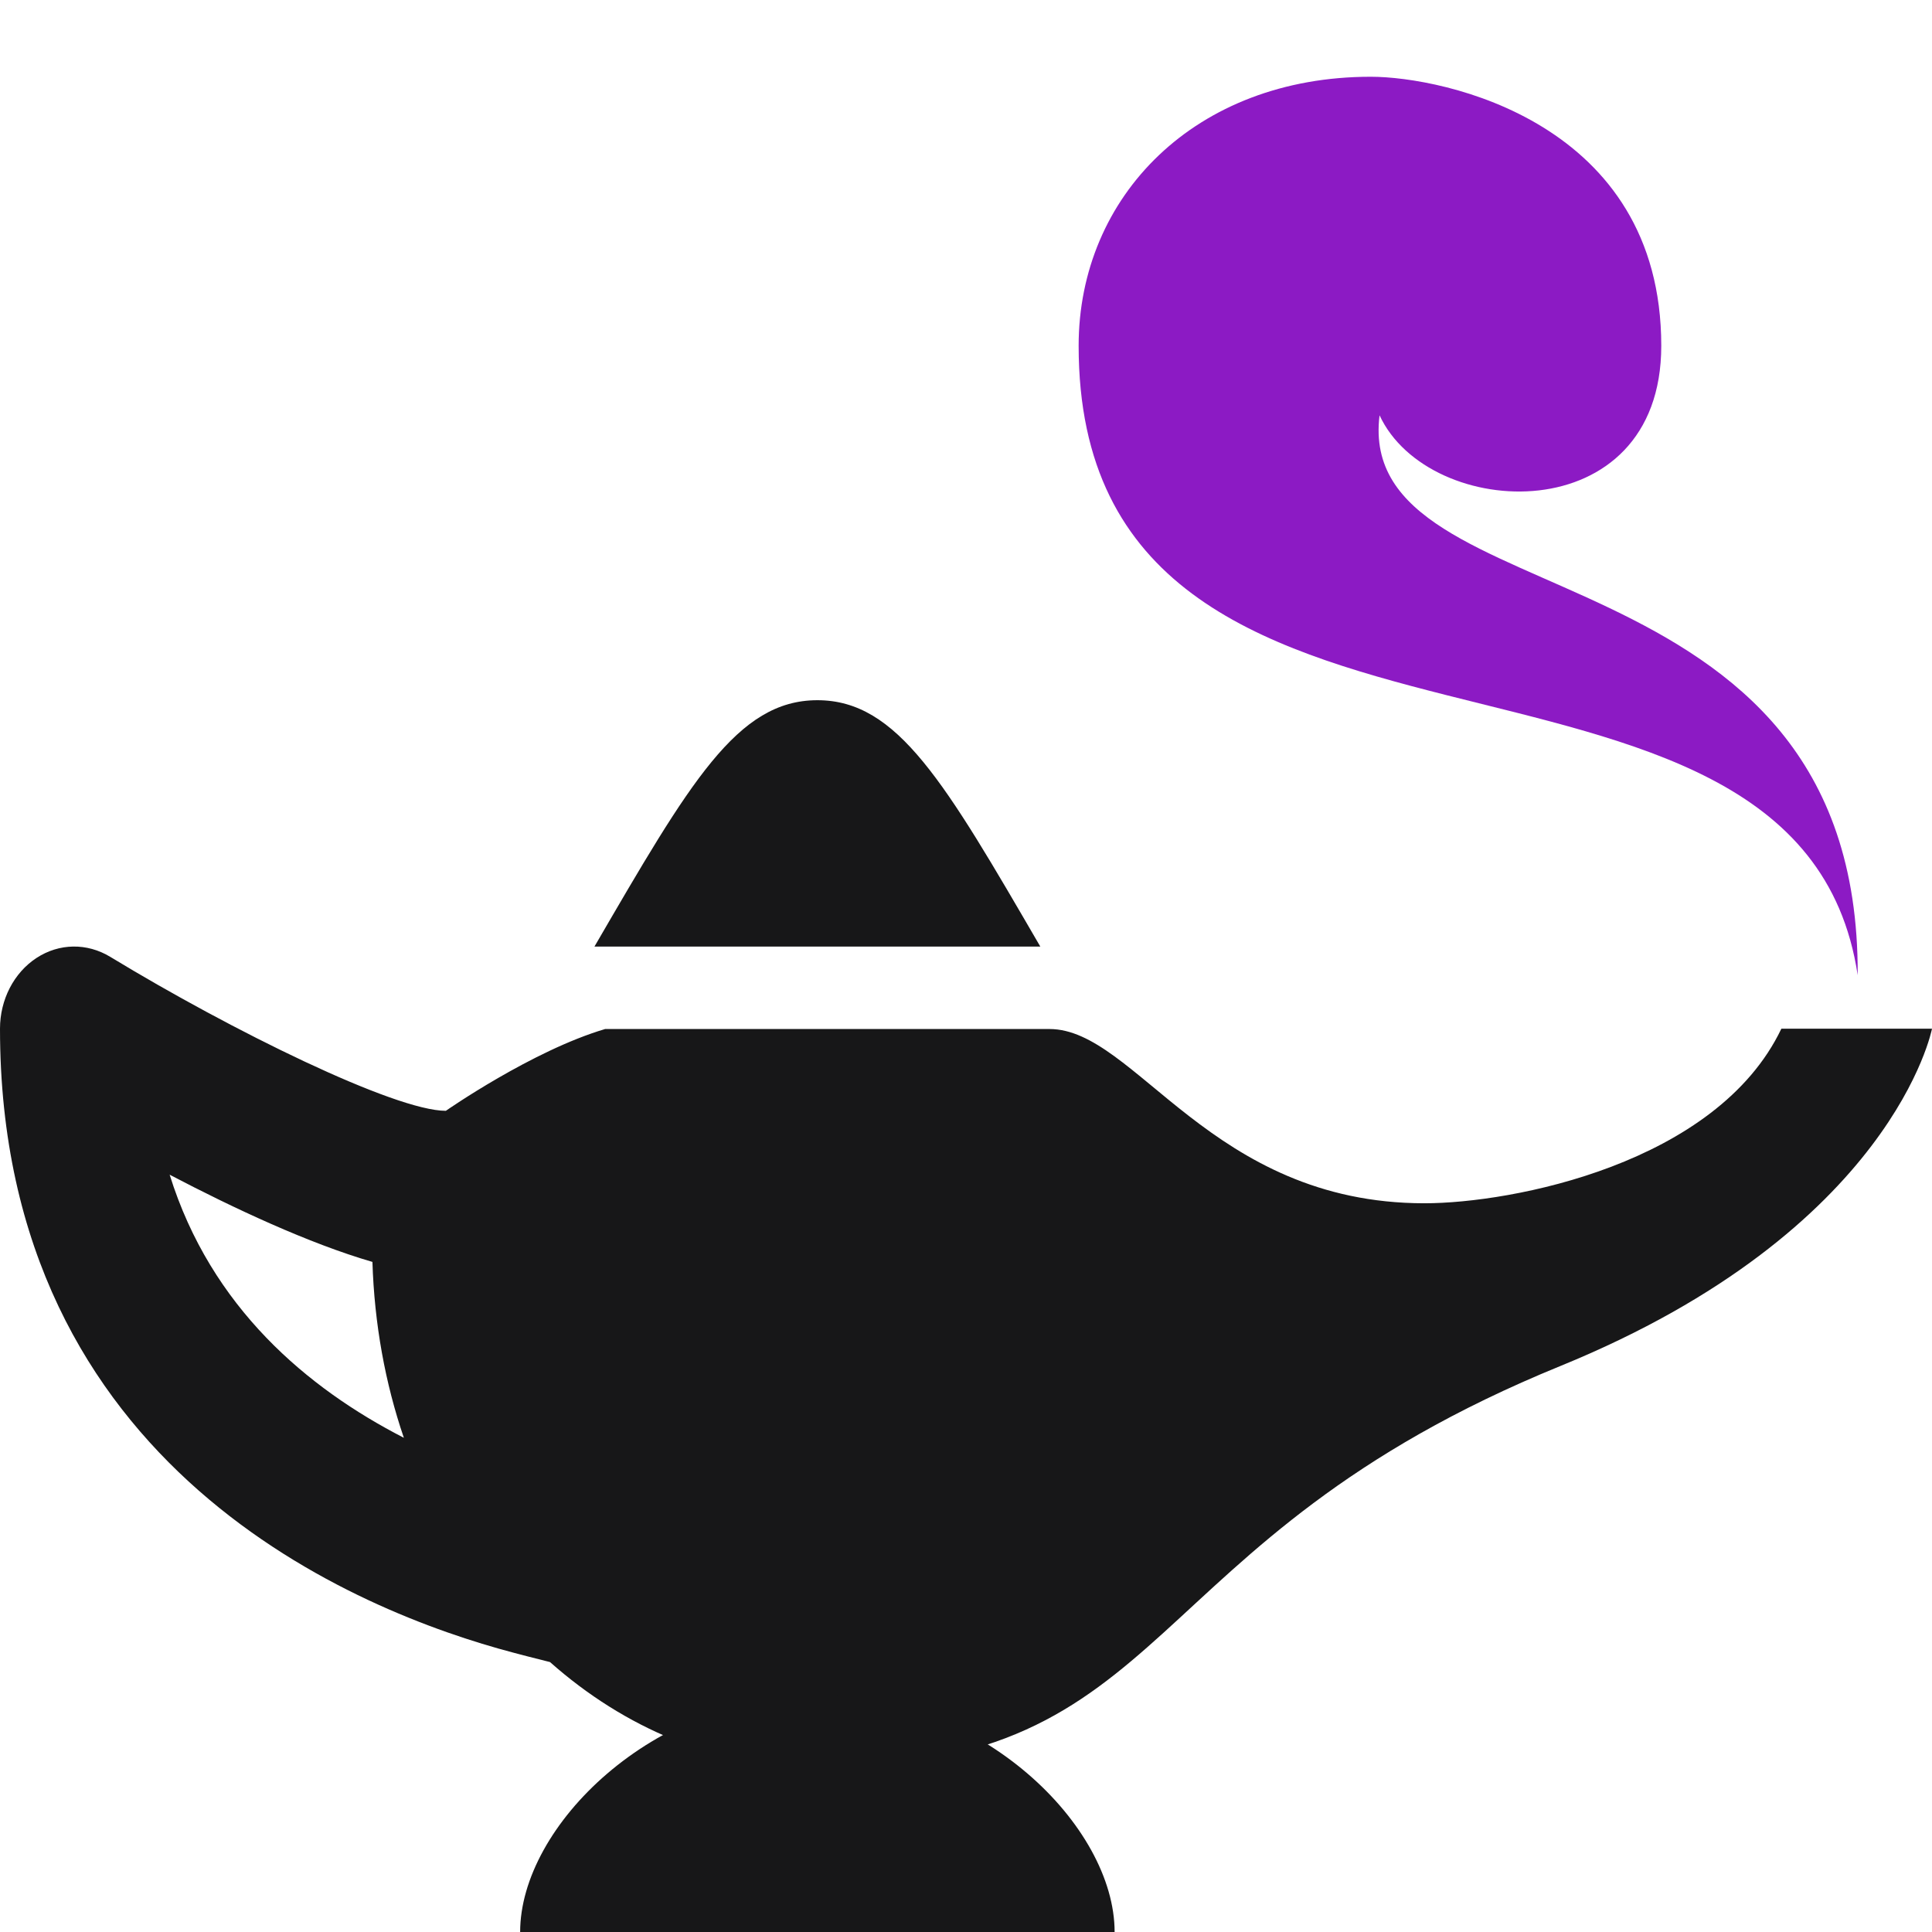 <?xml version="1.0" encoding="UTF-8" standalone="no"?>
<!DOCTYPE svg PUBLIC "-//W3C//DTD SVG 1.1//EN" "http://www.w3.org/Graphics/SVG/1.1/DTD/svg11.dtd">
<!-- Created with Vectornator (http://vectornator.io/) -->
<svg height="384.0pt" stroke-miterlimit="10" style="fill-rule:nonzero;clip-rule:evenodd;stroke-linecap:round;stroke-linejoin:round;" version="1.1" viewBox="0 0 384 384" width="384.0pt" xml:space="preserve" xmlns="http://www.w3.org/2000/svg" xmlns:xlink="http://www.w3.org/1999/xlink">
<defs/>
<g id="surface3770">
<path d="M206.77 188.139C187.789 155.494 178.414 139.172 162.461 139.172C146.512 139.172 137.133 155.494 118.152 188.139L206.77 188.139Z" fill="#171718" fill-rule="nonzero" opacity="1" stroke="none"/>
<path d="M354.062 204.461C341.215 231.325 300.523 239.16 283.125 239.16C240.621 239.16 225.719 204.526 208.602 204.526L120.281 204.526C105.777 208.804 88.617 220.783 88.617 220.783C78.5 220.783 46.109 204.884 21.887 190.164C17.293 187.388 11.758 187.452 7.25 190.405C2.762 193.344 0 198.681 0 204.461C0 292.024 71.336 320.378 102.012 328.472C102.66 328.653 106.16 329.568 109.32 330.35C124.137 343.491 142.492 351.356 162.461 351.356C234.551 351.356 224.609 306.404 310.168 271.493C376.348 244.465 384 204.461 384 204.461L354.062 204.461ZM33.719 233.479C46.449 240.157 61.441 247.159 74.023 250.815C74.406 263.136 76.562 274.921 80.269 285.773C61.145 275.949 41.961 259.92 33.719 233.479Z" fill="#171718" fill-rule="nonzero" opacity="1" stroke="none"/>
<path d="M221.539 384L103.383 384C103.383 362.96 129.82 336.829 162.461 336.829C195.102 336.829 221.539 362.96 221.539 384Z" fill="#171718" fill-rule="nonzero" opacity="1" stroke="none"/>
<path d="M369.23 193.819C357.461 115.617 214.388 165.239 214.388 68.729C214.388 38.976 237.615 15.255 272.451 15.255C286.872 15.255 330.19 24.279 330.19 68.729C330.19 105.773 284.026 103.719 274.197 82.544C269.067 123.894 369.635 106.31 369.23 193.819Z" fill="#8c1ac4" fill-rule="nonzero" opacity="1" stroke="none"/>
</g>
</svg>
